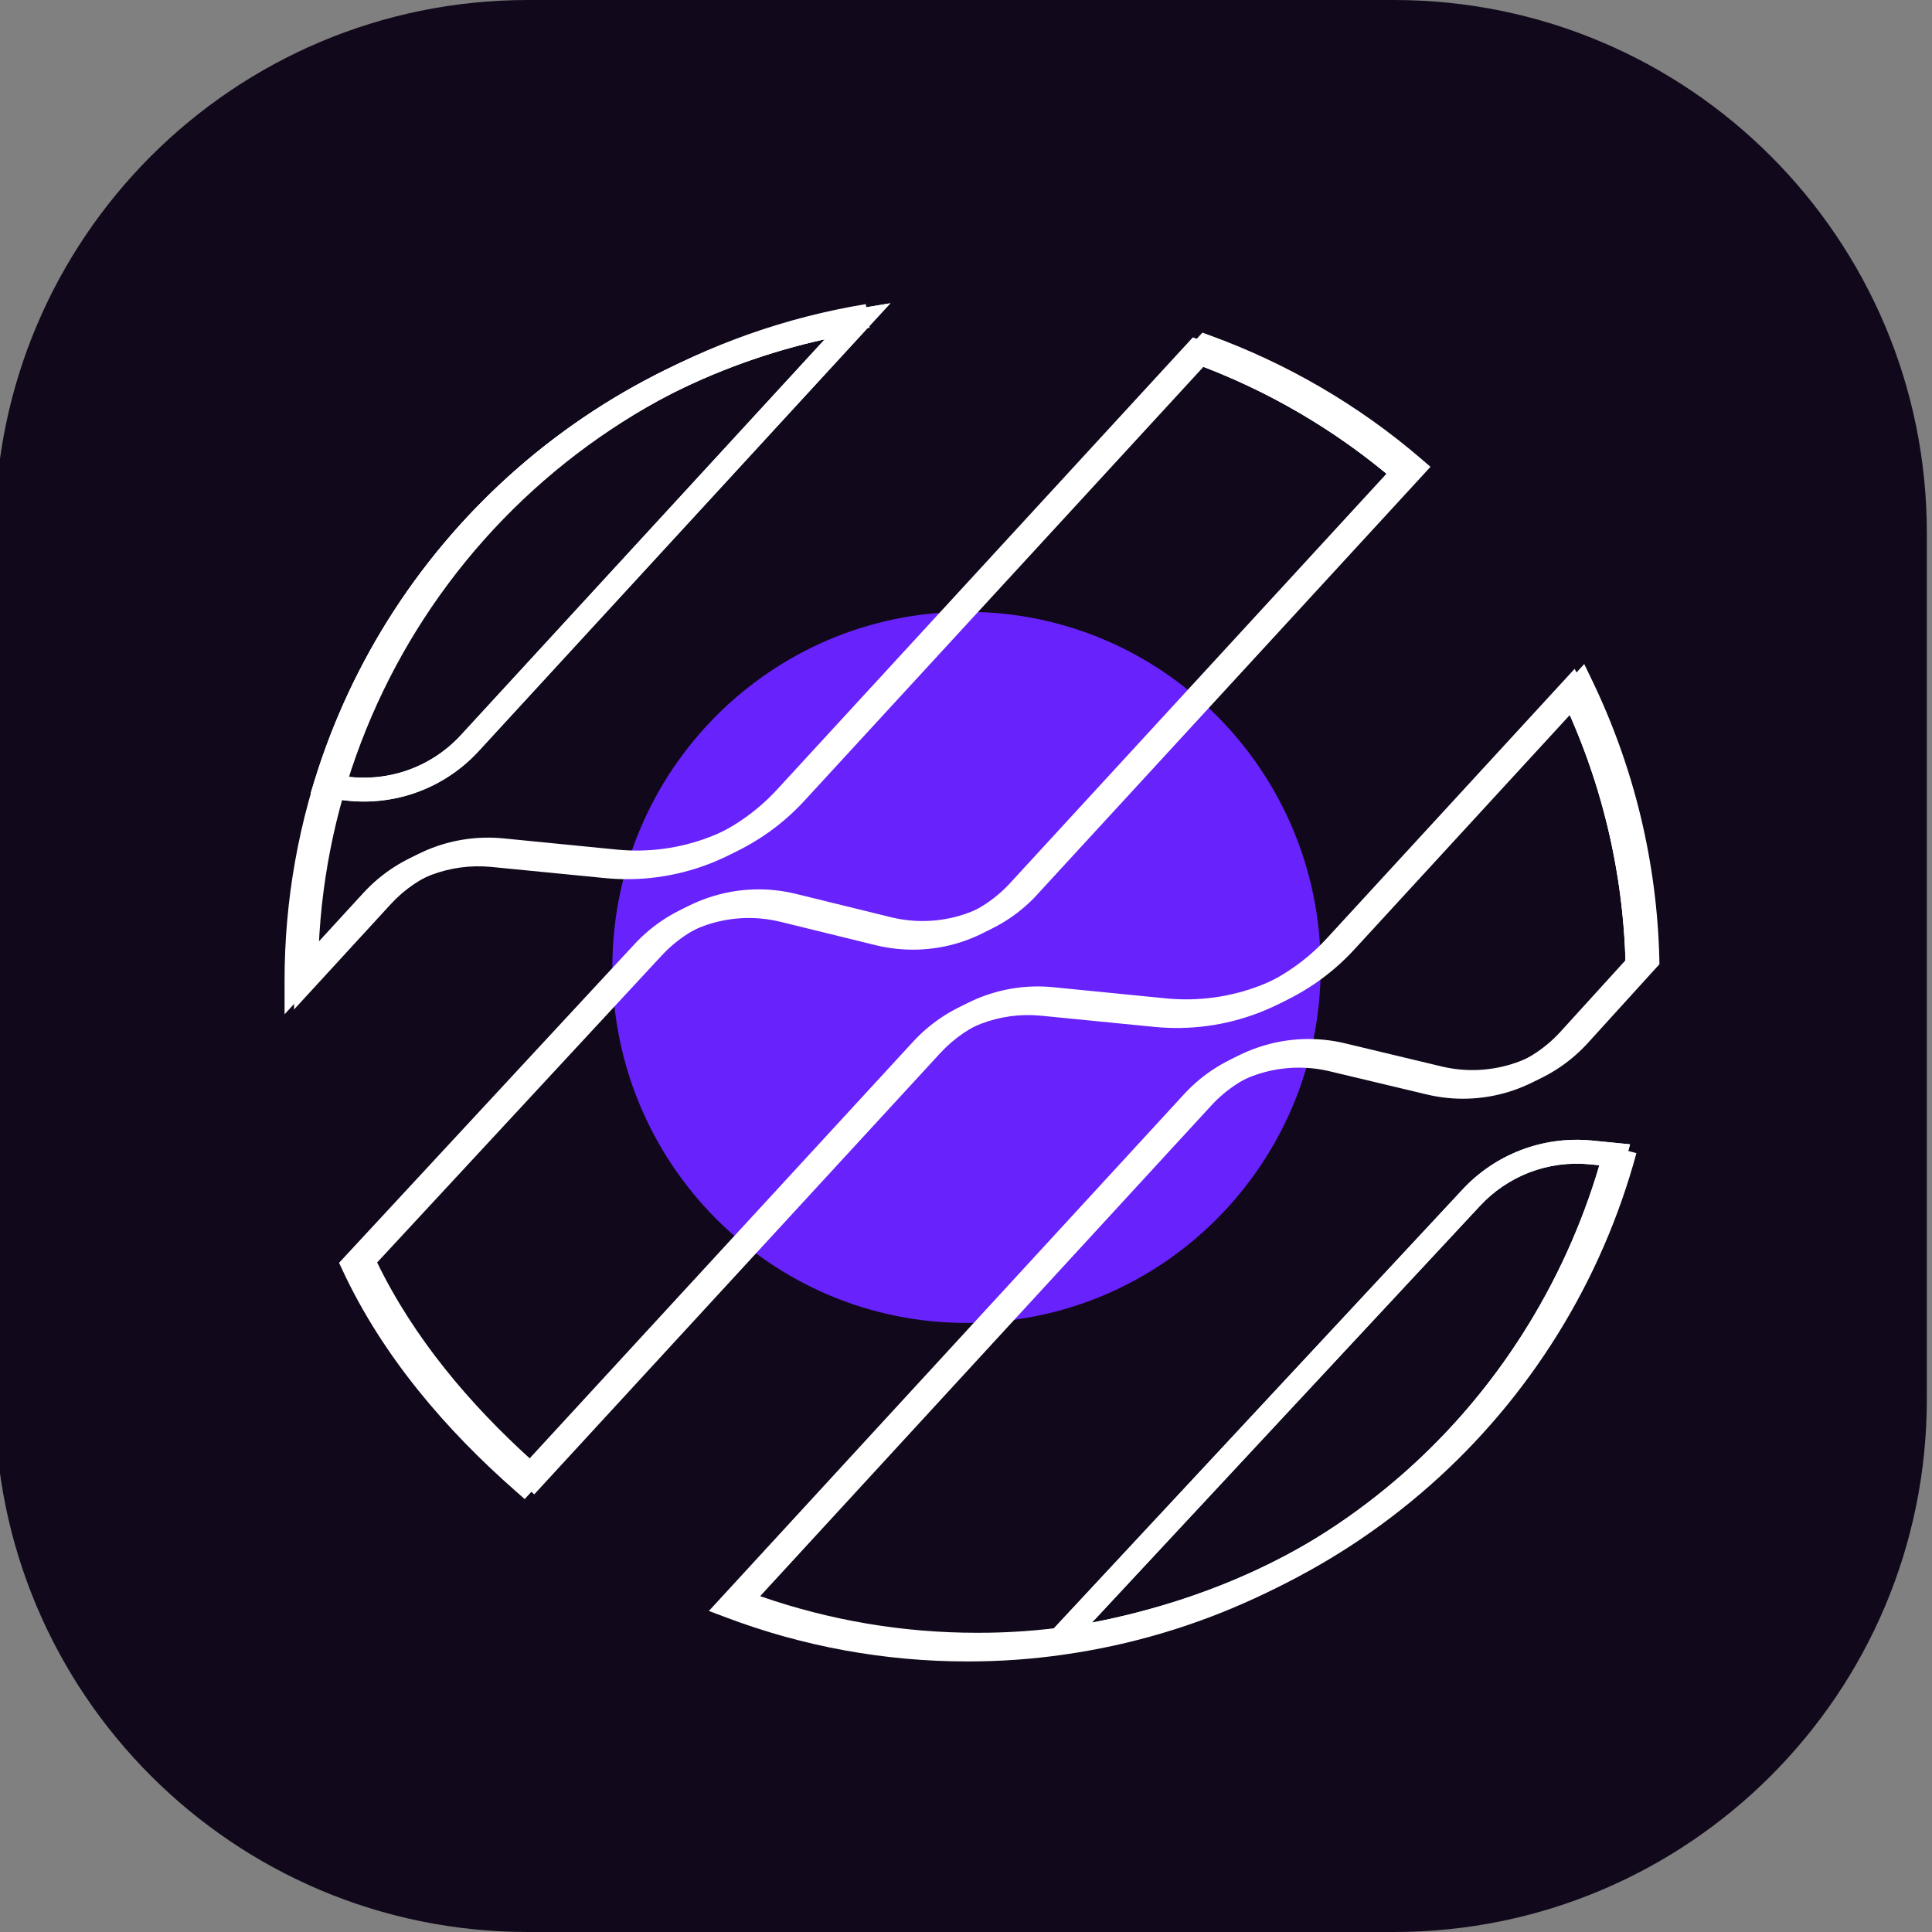 <svg width="24" height="24" viewBox="0 0 24 24" fill="none" xmlns="http://www.w3.org/2000/svg">
<rect x="0" y="0" width="24" height="24" fill="#808080" stroke="none"/>
<g clip-path="url(#clip0_15853_9564)">
<path d="M-0.064 6.621C-0.064 2.964 2.9 0 6.557 0H17.316C20.972 0 23.936 2.964 23.936 6.621V17.379C23.936 21.036 20.972 24 17.316 24H6.557C2.9 24 -0.064 21.036 -0.064 17.379V6.621Z" fill="#11091B"/>
<path d="M12.007 16.434C14.436 16.434 16.406 14.457 16.406 12.017C16.406 9.578 14.436 7.6 12.007 7.6C9.577 7.6 7.607 9.578 7.607 12.017C7.607 14.457 9.577 16.434 12.007 16.434Z" fill="#6822FB"/>
<path fill-rule="evenodd" clip-rule="evenodd" d="M19.745 14.463C19.492 14.439 19.238 14.473 19.001 14.563C18.765 14.654 18.552 14.798 18.381 14.984L18.381 14.984L13.564 20.157C14.999 19.878 16.336 19.284 17.427 18.316C18.585 17.289 19.43 15.958 19.868 14.475L19.745 14.463H19.745ZM18.895 14.286C19.175 14.18 19.475 14.139 19.773 14.168L19.774 14.168L20.249 14.215L20.203 14.384C19.766 15.989 18.87 17.432 17.625 18.538C16.375 19.647 14.821 20.279 13.177 20.524L12.757 20.587L18.162 14.783L18.162 14.783C18.365 14.563 18.616 14.393 18.895 14.286ZM11.061 3.767L5.944 9.333C5.711 9.586 5.415 9.772 5.086 9.873C4.757 9.973 4.407 9.984 4.072 9.905L4.071 9.905L3.859 9.856L3.906 9.704C4.368 8.198 5.244 6.851 6.433 5.814C7.622 4.777 9.078 4.093 10.636 3.837L11.061 3.767ZM4.239 9.637C4.509 9.683 4.787 9.662 5.047 9.574C5.306 9.486 5.539 9.334 5.725 9.132L10.247 4.214C8.859 4.52 7.576 5.181 6.523 6.131C5.469 7.082 4.682 8.29 4.239 9.637ZM20.194 11.985C20.167 10.823 19.891 9.681 19.386 8.634L19.654 8.505C20.177 9.59 20.463 10.774 20.491 11.978L20.194 11.985ZM17.341 5.983C16.594 5.341 15.736 4.84 14.809 4.504L14.911 4.225C15.871 4.574 16.761 5.093 17.535 5.758L17.341 5.983Z" fill="#C5FBFF"/>
<path fill-rule="evenodd" clip-rule="evenodd" d="M5.668 6.65C6.969 5.122 8.772 4.104 10.755 3.778L10.803 4.071C8.95 4.375 7.258 5.306 6.011 6.708C4.765 8.11 4.04 9.896 3.959 11.768L4.636 11.03C4.838 10.81 5.089 10.64 5.369 10.533C5.649 10.426 5.949 10.386 6.247 10.414L7.664 10.554H7.664C8.054 10.592 8.447 10.539 8.812 10.399C9.178 10.26 9.506 10.037 9.771 9.75M9.771 9.75L14.937 4.132L15.03 4.166C15.99 4.515 16.88 5.034 17.654 5.699L17.77 5.799L12.884 11.113L12.884 11.114C12.651 11.367 12.355 11.553 12.025 11.653C11.696 11.754 11.346 11.765 11.011 11.686L11.011 11.686L9.802 11.389L9.801 11.389C9.518 11.322 9.222 11.331 8.943 11.416C8.665 11.501 8.414 11.659 8.217 11.873L8.217 11.873L4.685 15.683C5.142 16.624 5.836 17.446 6.615 18.148L11.464 12.879C11.667 12.659 11.918 12.489 12.197 12.382C12.477 12.275 12.778 12.234 13.076 12.263L13.076 12.263L14.493 12.403C14.883 12.44 15.277 12.387 15.642 12.248C16.008 12.108 16.336 11.886 16.601 11.598L19.68 8.249L19.775 8.446C20.299 9.531 20.585 10.715 20.613 11.919L20.614 11.978L19.717 12.965L19.717 12.965C19.484 13.218 19.188 13.405 18.858 13.505C18.529 13.606 18.179 13.617 17.844 13.537L16.633 13.248C16.35 13.181 16.053 13.19 15.775 13.275C15.496 13.36 15.245 13.518 15.048 13.732L9.443 19.828C10.31 20.13 11.222 20.284 12.14 20.283H12.141C12.529 20.284 12.916 20.256 13.3 20.2L13.301 20.2C14.885 19.974 16.367 19.289 17.565 18.231C18.763 17.173 19.624 15.788 20.041 14.248L20.328 14.325C19.896 15.921 19.004 17.357 17.763 18.453C16.521 19.55 14.985 20.259 13.343 20.494C12.945 20.552 12.543 20.58 12.14 20.58C11.112 20.581 10.092 20.395 9.13 20.03L8.925 19.952L14.829 13.532C15.062 13.278 15.358 13.092 15.688 12.992C16.017 12.891 16.367 12.88 16.702 12.959L17.913 13.249C18.196 13.316 18.492 13.306 18.771 13.221C19.049 13.136 19.3 12.979 19.497 12.765L19.497 12.764L20.314 11.867C20.281 10.8 20.039 9.749 19.6 8.774L16.82 11.799L16.82 11.799C16.524 12.12 16.157 12.369 15.749 12.525C15.34 12.681 14.9 12.74 14.465 12.698L13.047 12.559C12.795 12.534 12.54 12.568 12.304 12.659C12.067 12.749 11.855 12.893 11.683 13.079L6.637 18.563L6.527 18.467C5.659 17.705 4.872 16.79 4.372 15.718L4.33 15.628L7.998 11.672C8.231 11.419 8.527 11.233 8.856 11.133C9.185 11.032 9.536 11.021 9.871 11.1L9.871 11.1L11.08 11.397L11.081 11.397C11.364 11.464 11.66 11.455 11.939 11.37C12.217 11.285 12.468 11.127 12.665 10.913L12.665 10.913L17.343 5.825C16.649 5.252 15.864 4.797 15.021 4.479L9.99 9.95L9.99 9.95C9.694 10.272 9.327 10.52 8.919 10.676C8.51 10.832 8.07 10.892 7.635 10.849L7.635 10.849L6.219 10.71L6.218 10.71C5.966 10.685 5.712 10.72 5.475 10.81C5.239 10.901 5.026 11.044 4.855 11.231L3.653 12.54V12.123C3.653 10.118 4.367 8.179 5.668 6.65" fill="white"/>
<path fill-rule="evenodd" clip-rule="evenodd" d="M19.744 14.463C19.492 14.439 19.238 14.473 19.001 14.563C18.765 14.654 18.552 14.798 18.381 14.984L18.381 14.984L13.564 20.157C14.999 19.878 16.336 19.284 17.427 18.316C18.584 17.289 19.43 15.958 19.868 14.475L19.745 14.463H19.744ZM18.895 14.286C19.174 14.18 19.475 14.139 19.773 14.168L19.774 14.168L20.249 14.215L20.203 14.384C19.766 15.989 18.87 17.432 17.624 18.538C16.375 19.647 14.821 20.279 13.177 20.524L12.757 20.587L18.162 14.783L18.162 14.783C18.364 14.563 18.615 14.393 18.895 14.286ZM11.061 3.767L5.944 9.333C5.711 9.586 5.415 9.772 5.086 9.873C4.757 9.973 4.407 9.984 4.072 9.905L4.071 9.905L3.859 9.856L3.905 9.704C4.368 8.198 5.243 6.851 6.433 5.814C7.622 4.777 9.078 4.093 10.636 3.837L11.061 3.767ZM4.239 9.637C4.509 9.683 4.787 9.662 5.046 9.574C5.306 9.486 5.539 9.334 5.725 9.132L10.246 4.214C8.859 4.52 7.576 5.181 6.522 6.131C5.469 7.082 4.682 8.29 4.239 9.637ZM20.193 11.985C20.166 10.823 19.891 9.681 19.385 8.634L19.654 8.505C20.177 9.59 20.463 10.774 20.491 11.978L20.193 11.985ZM17.341 5.983C16.594 5.341 15.736 4.84 14.809 4.504L14.911 4.225C15.871 4.574 16.761 5.093 17.535 5.758L17.341 5.983Z" fill="white"/>
<path fill-rule="evenodd" clip-rule="evenodd" d="M5.549 6.709C6.85 5.181 8.653 4.163 10.636 3.837L10.685 4.13C8.831 4.434 7.139 5.365 5.893 6.767C4.646 8.169 3.921 9.956 3.84 11.827L4.517 11.089C4.72 10.869 4.97 10.699 5.25 10.592C5.53 10.485 5.831 10.445 6.129 10.473L7.545 10.613H7.545C7.935 10.651 8.328 10.598 8.694 10.458C9.059 10.319 9.388 10.096 9.652 9.809M9.652 9.809L14.818 4.191L14.911 4.225C15.872 4.574 16.761 5.093 17.535 5.758L17.652 5.858L12.765 11.172L12.765 11.173C12.532 11.426 12.236 11.612 11.907 11.713C11.578 11.813 11.227 11.824 10.892 11.745L10.892 11.745L9.683 11.448L9.682 11.448C9.399 11.381 9.103 11.39 8.824 11.475C8.546 11.56 8.295 11.718 8.098 11.932L8.098 11.933L4.566 15.742C5.023 16.683 5.717 17.505 6.496 18.207L11.345 12.938C11.548 12.718 11.799 12.548 12.079 12.441C12.358 12.334 12.659 12.293 12.957 12.322L12.957 12.322L14.375 12.462C14.764 12.499 15.158 12.446 15.524 12.307C15.889 12.167 16.217 11.945 16.482 11.657L19.561 8.308L19.657 8.505C20.181 9.59 20.466 10.774 20.494 11.978L20.495 12.037L19.598 13.024L19.598 13.024C19.365 13.277 19.069 13.463 18.74 13.564C18.41 13.665 18.06 13.676 17.725 13.596L16.514 13.307C16.231 13.24 15.935 13.249 15.656 13.334C15.377 13.419 15.127 13.577 14.93 13.791L9.324 19.887C10.191 20.189 11.103 20.343 12.022 20.342H12.022C12.41 20.343 12.797 20.315 13.181 20.259L13.182 20.259C14.766 20.033 16.249 19.348 17.447 18.29C18.645 17.232 19.505 15.847 19.922 14.307L20.209 14.384C19.777 15.981 18.886 17.416 17.644 18.512C16.402 19.609 14.866 20.318 13.224 20.553C12.826 20.611 12.424 20.639 12.022 20.639C10.993 20.64 9.973 20.454 9.011 20.089L8.806 20.012L14.71 13.591C14.943 13.338 15.24 13.151 15.569 13.051C15.898 12.95 16.248 12.939 16.583 13.018L17.794 13.308C18.078 13.375 18.374 13.366 18.652 13.28C18.931 13.195 19.181 13.038 19.378 12.824L19.379 12.823L20.195 11.926C20.163 10.859 19.92 9.808 19.482 8.833L16.701 11.858L16.701 11.858C16.405 12.18 16.039 12.428 15.63 12.584C15.221 12.74 14.782 12.799 14.346 12.757L12.928 12.617C12.676 12.593 12.422 12.627 12.185 12.718C11.948 12.808 11.736 12.952 11.565 13.138L6.518 18.622L6.409 18.526C5.54 17.764 4.753 16.849 4.254 15.777L4.212 15.687L7.879 11.732C8.112 11.479 8.408 11.292 8.737 11.192C9.067 11.091 9.417 11.08 9.752 11.159L9.752 11.159L10.961 11.456L10.962 11.456C11.245 11.523 11.541 11.514 11.82 11.429C12.098 11.344 12.349 11.186 12.546 10.972L12.546 10.972L17.224 5.884C16.53 5.311 15.745 4.856 14.902 4.538L9.872 10.009L9.872 10.009C9.576 10.331 9.209 10.579 8.8 10.735C8.391 10.891 7.952 10.951 7.516 10.908L7.516 10.908L6.1 10.769L6.1 10.769C5.848 10.745 5.593 10.779 5.356 10.869C5.12 10.96 4.907 11.104 4.736 11.29L3.535 12.6V12.182C3.534 10.177 4.248 8.238 5.549 6.709" fill="white"/>
</g>
<defs>
<clipPath id="clip0_15853_9564">
<rect width="24" height="24" fill="white"/>
</clipPath>
</defs>
</svg>
